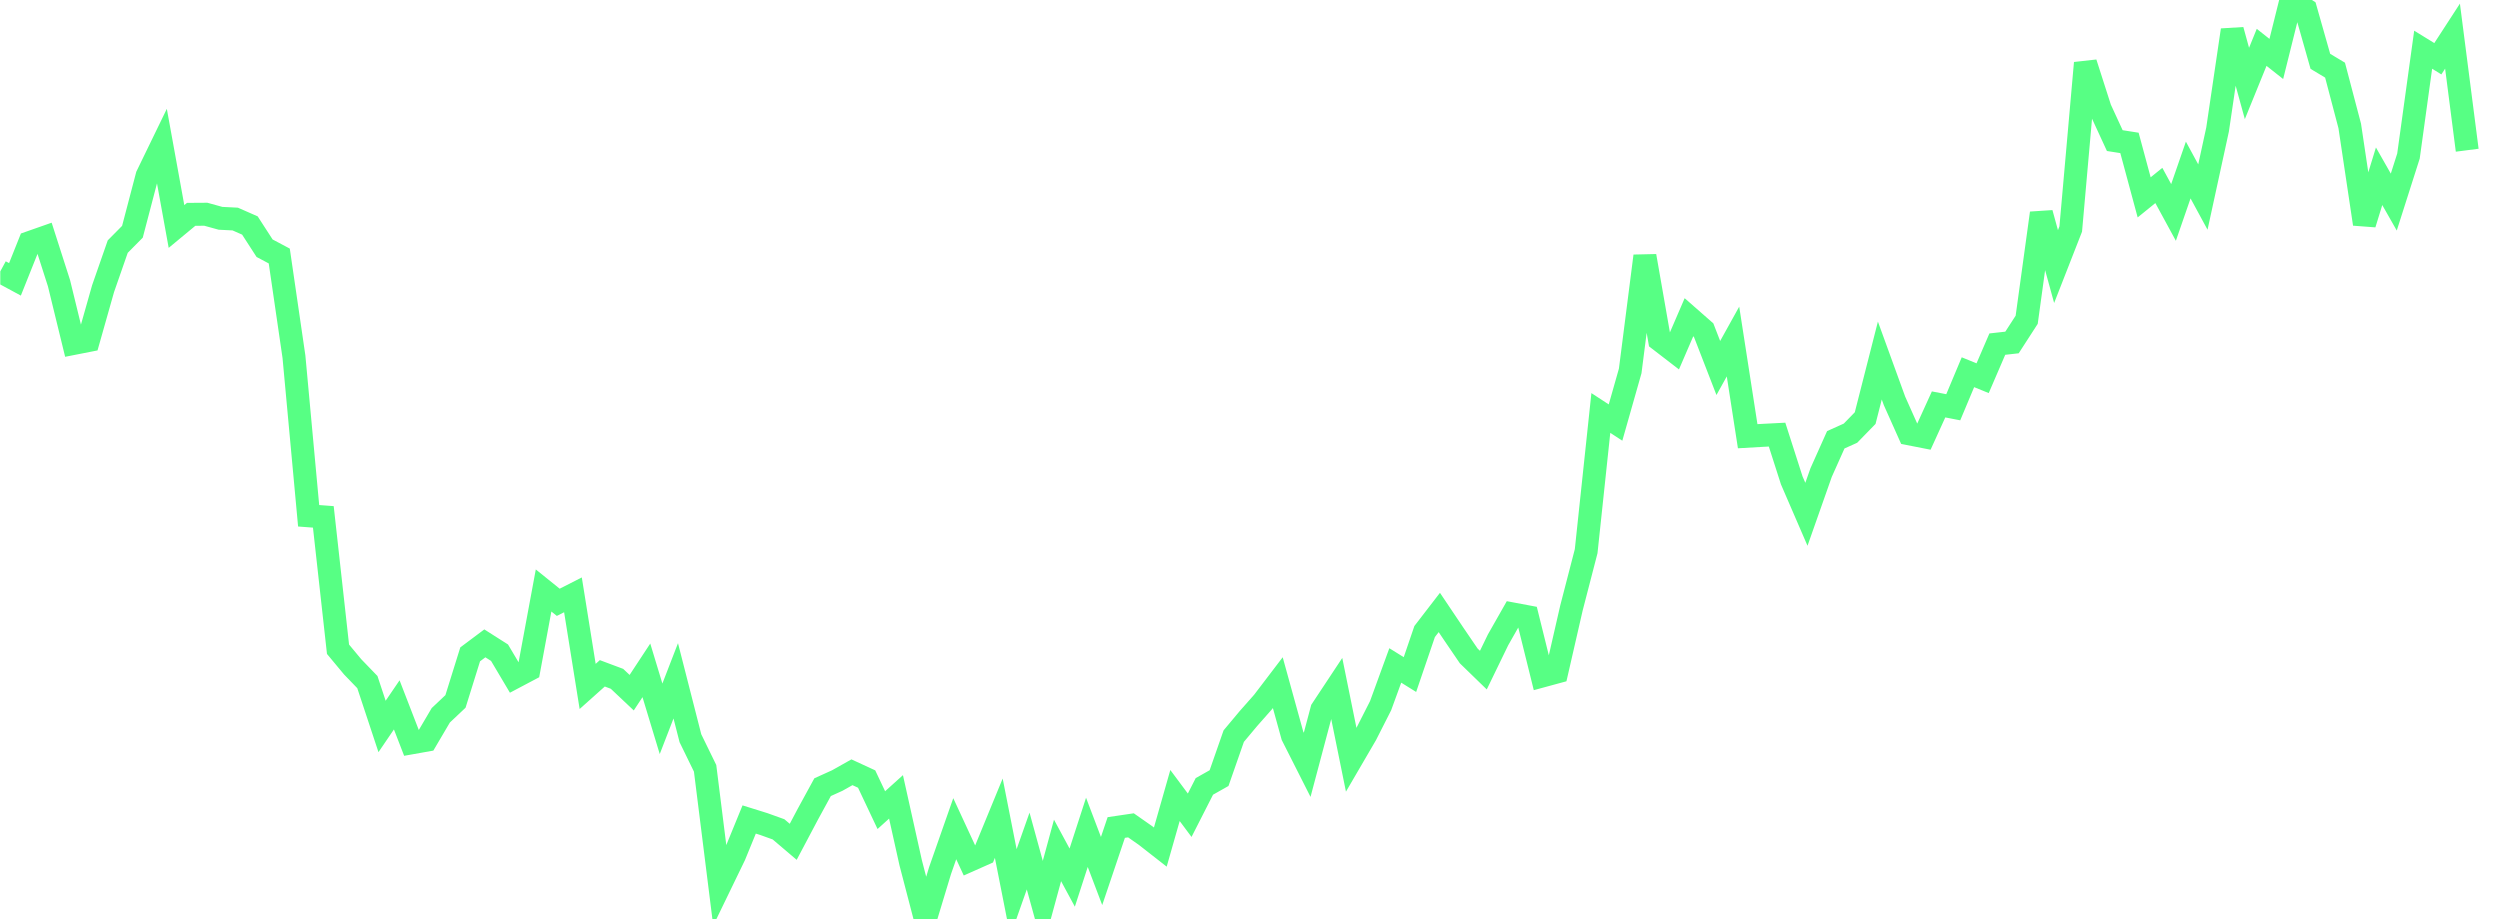 <svg width="136" height="50" viewBox="0 0 136 50" fill="none" xmlns="http://www.w3.org/2000/svg">
<g clip-path="url(#clip0_2_4208)">
<path d="M0.015 14.765L0.814 15.197L1.613 13.197L2.411 12.917L3.21 15.409L4.009 18.681L4.808 18.524L5.607 15.704L6.405 13.415L7.204 12.608L8.003 9.561L8.802 7.915L9.601 12.321L10.399 11.66L11.198 11.655L11.997 11.876L12.796 11.916L13.595 12.267L14.394 13.503L15.192 13.927L15.991 19.407L16.79 28.058L17.589 28.118L18.388 35.319L19.186 36.278L19.985 37.106L20.784 39.519L21.583 38.345L22.382 40.41L23.181 40.268L23.979 38.912L24.778 38.158L25.577 35.597L26.376 34.999L27.175 35.507L27.974 36.853L28.772 36.431L29.571 32.122L30.37 32.766L31.169 32.359L31.968 37.342L32.766 36.629L33.565 36.928L34.364 37.682L35.163 36.467L35.962 39.103L36.761 37.037L37.559 40.16L38.358 41.797L39.157 48.182L39.956 46.533L40.755 44.58L41.553 44.829L42.352 45.116L43.151 45.795L43.95 44.286L44.749 42.822L45.547 42.461L46.346 42.011L47.145 42.38L47.944 44.071L48.743 43.35L49.541 46.935L50.34 50L51.139 47.361L51.938 45.081L52.737 46.806L53.536 46.451L54.334 44.51L55.133 48.559L55.932 46.295L56.731 49.202L57.53 46.263L58.328 47.741L59.127 45.279L59.926 47.383L60.725 45.016L61.524 44.898L62.323 45.457L63.121 46.081L63.92 43.276L64.719 44.349L65.518 42.78L66.317 42.329L67.115 40.045L67.914 39.09L68.713 38.185L69.512 37.136L70.311 40.027L71.11 41.606L71.908 38.604L72.707 37.397L73.506 41.334L74.305 39.964L75.104 38.39L75.903 36.2L76.701 36.696L77.5 34.355L78.299 33.318L79.098 34.507L79.897 35.68L80.695 36.455L81.494 34.808L82.293 33.401L83.092 33.551L83.891 36.774L84.689 36.557L85.488 33.072L86.287 29.985L87.086 22.466L87.885 22.987L88.683 20.178L89.482 13.927L90.281 18.496L91.08 19.111L91.879 17.259L92.678 17.96L93.476 20.019L94.275 18.579L95.074 23.73L95.873 23.684L96.672 23.643L97.471 26.133L98.269 27.978L99.068 25.71L99.867 23.924L100.666 23.565L101.465 22.745L102.263 19.613L103.062 21.811L103.861 23.599L104.66 23.756L105.459 22L106.257 22.155L107.056 20.249L107.855 20.574L108.654 18.72L109.453 18.631L110.252 17.395L111.05 11.594L111.849 14.502L112.648 12.459L113.447 3.427L114.246 5.918L115.044 7.649L115.843 7.774L116.642 10.737L117.441 10.089L118.24 11.557L119.039 9.249L119.837 10.72L120.636 7.047L121.435 1.636L122.234 4.54L123.033 2.576L123.831 3.207L124.63 0L125.429 0.523L126.228 3.337L127.027 3.816L127.826 6.852L128.624 12.185L129.423 9.589L130.222 10.993L131.021 8.488L131.82 2.704L132.618 3.196L133.417 1.965L134.216 8.172" stroke="#57FF84" stroke-width="1.25"/>
</g>
<defs>
<clipPath id="clip0_2_4208">
<rect width="135" height="50" fill="white" transform="translate(0.015)"/>
</clipPath>
</defs>
</svg>
